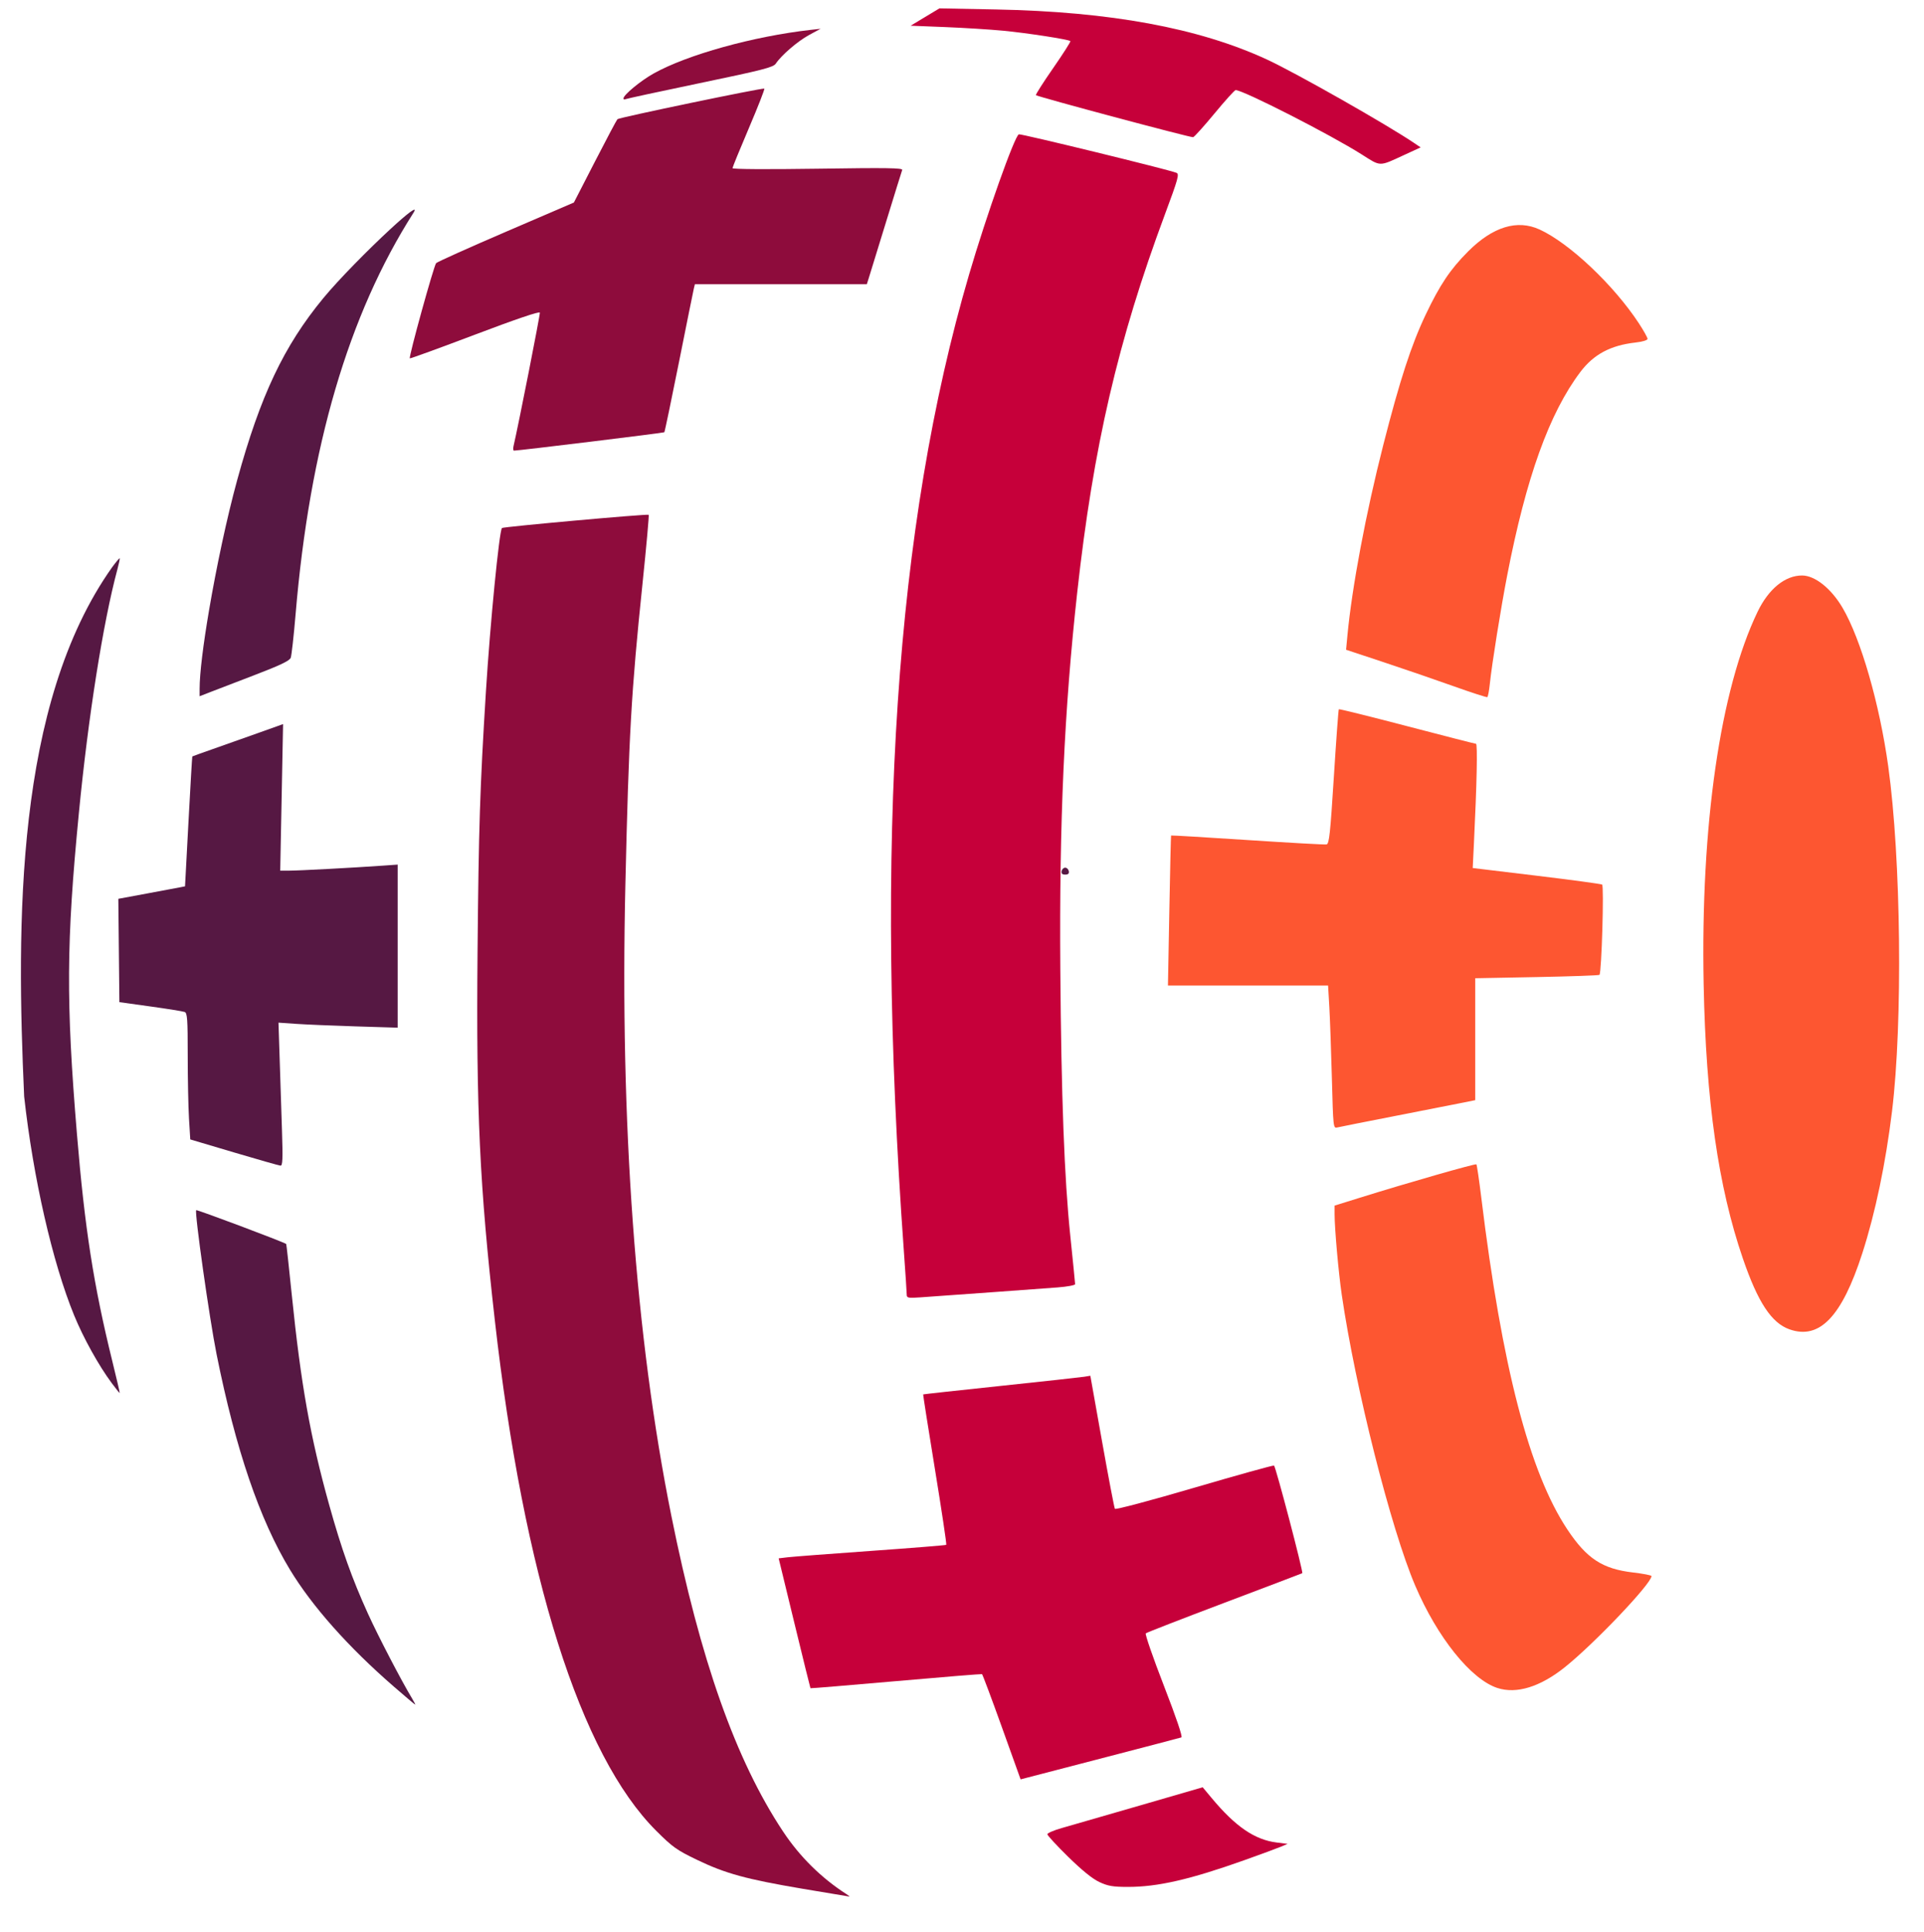 <svg width="257" height="258" viewBox="0 0 257 258" fill="none" xmlns="http://www.w3.org/2000/svg">
<path d="M200.022 225.441C196.492 224.293 191.999 218.703 189.042 211.781C185.79 204.166 181.048 185.391 179.222 172.899C178.792 169.955 178.269 164.064 178.269 162.156V161.015L181.642 159.963C188.039 157.967 197.083 155.377 197.21 155.504C197.28 155.574 197.576 157.582 197.867 159.965C200.621 182.504 204.29 196.648 209.361 204.269C211.956 208.168 214.043 209.534 218.138 210.013C219.493 210.172 220.602 210.387 220.602 210.492C220.602 211.488 212.938 219.543 209.007 222.678C205.718 225.301 202.569 226.269 200.022 225.441ZM239.02 177.536C236.619 176.68 234.805 173.919 232.8 168.068C229.512 158.475 227.874 147.022 227.567 131.491C227.148 110.258 229.776 92.089 234.767 81.712C236.245 78.64 238.462 76.84 240.741 76.861C242.456 76.877 244.621 78.615 246.127 81.184C248.57 85.352 251.059 93.99 252.222 102.334C253.936 114.639 254.178 136.538 252.73 148.412C251.879 155.386 250.499 161.983 248.761 167.378C246.031 175.849 243.04 178.968 239.02 177.536ZM177.907 144.012C177.809 140.327 177.655 136.032 177.565 134.468L177.4 131.624H166.704H156.009L156.194 121.636C156.295 116.142 156.401 111.62 156.428 111.586C156.455 111.552 161.045 111.824 166.629 112.191C172.213 112.558 176.967 112.822 177.194 112.778C177.545 112.711 177.692 111.356 178.17 103.761C178.48 98.846 178.779 94.778 178.834 94.722C178.89 94.667 182.982 95.681 187.929 96.976C192.875 98.27 197.028 99.333 197.158 99.337C197.38 99.344 197.269 104.691 196.883 112.597L196.72 115.929L205.23 116.953C209.91 117.516 213.859 118.051 214.005 118.141C214.275 118.308 213.935 129.913 213.651 130.196C213.575 130.272 209.81 130.405 205.284 130.492L197.054 130.649V138.79V146.932L195.665 147.215C194.901 147.371 190.883 148.16 186.736 148.969C182.588 149.778 178.945 150.501 178.639 150.576C178.09 150.71 178.082 150.642 177.907 144.012ZM194.144 91.641C191.743 90.784 187.534 89.339 184.791 88.43L179.803 86.777L179.977 84.925C180.588 78.427 182.454 68.51 184.781 59.392C186.977 50.795 188.519 46.056 190.43 42.038C192.333 38.035 193.725 35.961 196.109 33.575C199.401 30.282 202.662 29.282 205.65 30.65C209.632 32.473 215.549 38.06 218.899 43.16C219.545 44.143 220.073 45.087 220.073 45.257C220.073 45.439 219.404 45.642 218.441 45.75C215.121 46.126 212.867 47.332 211.095 49.683C206.947 55.184 203.862 63.762 201.323 76.855C200.467 81.269 199.285 88.654 199.003 91.349C198.908 92.263 198.757 93.053 198.669 93.105C198.582 93.157 196.545 92.498 194.144 91.641Z" fill="#FD5631"/>
<path d="M146.851 251.358C145.931 250.93 144.528 249.795 142.684 247.987C141.154 246.488 139.903 245.133 139.904 244.974C139.904 244.816 140.768 244.443 141.823 244.145C142.878 243.848 147.545 242.501 152.195 241.152L160.649 238.699L161.841 240.128C165.03 243.954 167.595 245.709 170.537 246.077L171.992 246.258L171.095 246.638C170.603 246.846 168.405 247.656 166.213 248.437C158.968 251.018 154.64 252.011 150.657 252.007C148.652 252.005 148.002 251.894 146.851 251.358ZM133.817 230.648C132.436 226.801 131.246 223.624 131.173 223.589C131.1 223.554 125.925 223.976 119.673 224.526C113.421 225.076 108.284 225.501 108.258 225.472C108.232 225.443 107.266 221.528 106.111 216.772L104.011 208.126L105.223 207.98C105.889 207.9 110.899 207.517 116.356 207.129C121.813 206.741 126.332 206.377 126.398 206.32C126.464 206.264 125.785 201.731 124.889 196.248C123.994 190.765 123.285 186.257 123.314 186.229C123.344 186.202 128.011 185.69 133.687 185.092C139.362 184.493 144.374 183.943 144.824 183.871L145.643 183.738L147.205 192.497C148.065 197.315 148.837 201.369 148.922 201.507C149.009 201.649 153.585 200.435 159.496 198.702C165.227 197.022 170.034 195.686 170.178 195.734C170.393 195.806 174.111 209.964 173.953 210.106C173.926 210.131 169.26 211.904 163.585 214.048C157.909 216.192 153.168 218.034 153.048 218.142C152.929 218.251 154.018 221.399 155.468 225.139C157.139 229.448 157.994 231.976 157.802 232.04C157.636 232.096 153.094 233.285 147.71 234.684C142.325 236.082 137.562 237.32 137.124 237.435L136.328 237.644L133.817 230.648ZM121.119 172.917C121.119 172.654 120.945 170.011 120.731 167.046C116.79 112.24 119.6 70.211 129.448 36.652C131.777 28.715 135.525 18.157 136.091 17.94C136.368 17.833 156.238 22.685 157.151 23.083C157.545 23.254 157.366 23.899 155.628 28.569C149.329 45.489 146.044 59.632 143.893 79.104C142.157 94.811 141.483 109.826 141.633 129.507C141.761 146.473 142.168 157.35 142.961 164.999C143.317 168.439 143.609 171.368 143.609 171.508C143.609 171.648 142.567 171.843 141.293 171.941C139.251 172.099 127.799 172.928 122.905 173.272C121.311 173.384 121.119 173.346 121.119 172.917ZM181.886 20.622C177.728 17.984 166.063 12.032 165.051 12.032C164.918 12.032 163.653 13.431 162.24 15.141C160.827 16.851 159.537 18.283 159.374 18.324C159.065 18.4 138.593 12.925 138.376 12.708C138.308 12.641 139.343 11.016 140.675 9.098C142.007 7.18 143.042 5.556 142.975 5.49C142.75 5.264 137.144 4.399 133.951 4.097C132.205 3.932 128.72 3.715 126.208 3.615L121.639 3.433L123.562 2.276L125.485 1.118L133.025 1.263C148.313 1.557 160.112 3.735 169.222 7.943C173.072 9.722 185.299 16.66 188.976 19.153L189.762 19.686L187.521 20.718C184.167 22.263 184.48 22.268 181.886 20.622V20.622Z" fill="#C6003A"/>
<path d="M107.249 252.261C99.667 250.978 96.91 250.223 93.099 248.388C90.388 247.082 89.837 246.69 87.654 244.511C77.523 234.401 69.964 210.493 66.098 176.338C64.065 158.378 63.597 148.394 63.789 127.126C63.939 110.497 64.11 105.181 64.909 92.333C65.474 83.254 66.684 70.924 67.051 70.52C67.204 70.352 86.507 68.613 86.649 68.755C86.714 68.82 86.342 72.961 85.823 77.957C84.319 92.424 83.996 98.109 83.534 118.212C82.804 150.02 84.888 178.626 89.667 202.4C93.553 221.729 98.274 235.077 104.594 244.601C106.836 247.98 109.71 250.817 113.087 252.986C113.357 253.159 113.519 253.298 113.446 253.294C113.373 253.29 110.585 252.825 107.249 252.261ZM68.594 59.591C69.29 56.587 72.166 41.991 72.111 41.75C72.065 41.553 68.871 42.637 63.44 44.695C58.71 46.486 54.796 47.911 54.742 47.862C54.569 47.707 57.953 35.463 58.256 35.144C58.415 34.977 62.62 33.086 67.602 30.943L76.659 27.047L79.464 21.59C81.007 18.589 82.362 16.036 82.476 15.918C82.687 15.698 101.808 11.719 102.095 11.835C102.181 11.871 101.262 14.222 100.052 17.059C98.843 19.897 97.849 22.327 97.844 22.46C97.839 22.604 102.416 22.633 109.239 22.532C118.45 22.394 120.617 22.427 120.512 22.7C120.441 22.887 119.471 26.01 118.356 29.64C117.242 33.271 116.208 36.628 116.058 37.101L115.786 37.961H104.302H92.819L92.676 38.556C92.598 38.884 91.704 43.308 90.69 48.387C89.675 53.467 88.797 57.671 88.738 57.731C88.65 57.818 69.358 60.175 68.66 60.184C68.548 60.185 68.519 59.918 68.594 59.591ZM83.284 13.14C83.284 12.675 85.564 10.792 87.307 9.817C91.794 7.308 100.621 4.856 108.287 3.989L109.61 3.84L108.062 4.681C106.546 5.506 104.377 7.372 103.626 8.5C103.299 8.991 101.91 9.347 93.464 11.105C88.083 12.225 83.591 13.197 83.482 13.264C83.373 13.331 83.284 13.275 83.284 13.14Z" fill="#8E0C3C"/>
<path d="M52.592 225.24C46.541 219.988 41.71 214.549 38.734 209.643C34.673 202.944 31.481 193.578 28.929 180.864C27.975 176.113 25.96 161.871 26.207 161.624C26.307 161.524 37.762 165.827 38.23 166.14C38.261 166.161 38.596 169.209 38.973 172.912C40.194 184.894 41.446 191.927 43.967 200.969C45.623 206.911 47.017 210.821 49.157 215.529C50.519 218.524 53.627 224.498 55.025 226.808C55.311 227.281 55.506 227.664 55.458 227.66C55.41 227.656 54.12 226.567 52.592 225.24ZM14.925 184.72C13.181 182.371 11.138 178.69 9.901 175.668C7.009 168.604 4.431 157.316 3.226 146.44C2.19 123.455 2 94.038 14.992 75.738C15.501 75.05 15.949 74.52 15.989 74.559C16.028 74.599 15.886 75.28 15.672 76.073C13.768 83.163 11.785 95.716 10.534 108.605C8.855 125.907 8.808 133.741 10.278 151.467C11.32 164.046 12.509 171.676 14.995 181.761C15.569 184.088 16.017 186.014 15.99 186.041C15.963 186.068 15.484 185.473 14.925 184.72ZM31.264 153.914L25.415 152.177L25.245 149.4C25.152 147.872 25.075 144.078 25.075 140.967C25.075 136.106 25.018 135.289 24.666 135.154C24.44 135.068 22.387 134.737 20.102 134.42L15.947 133.842L15.877 126.942L15.806 120.042L19.581 119.342C21.657 118.957 23.661 118.582 24.035 118.508L24.715 118.374L25.177 109.724C25.431 104.966 25.661 101.053 25.688 101.028C25.715 101.003 26.927 100.565 28.383 100.056C29.838 99.546 32.555 98.585 34.42 97.919L37.812 96.708L37.622 106.493L37.431 116.278H38.672C39.915 116.278 47.222 115.888 51.071 115.616L53.121 115.472V126.362V137.252L47.499 137.078C44.406 136.982 40.824 136.831 39.538 136.741L37.199 136.579L37.355 141.377C37.441 144.016 37.58 148.319 37.665 150.938C37.791 154.815 37.754 155.696 37.467 155.676C37.273 155.663 34.482 154.87 31.264 153.914ZM141.807 116.344C141.856 116.089 142.071 115.881 142.286 115.881C142.5 115.881 142.715 116.089 142.764 116.344C142.827 116.669 142.684 116.807 142.286 116.807C141.887 116.807 141.744 116.669 141.807 116.344ZM26.663 91.997C26.663 89.924 27.154 86.03 27.916 81.551C28.887 75.837 30.296 69.17 31.681 64.12C34.776 52.84 37.916 46.21 43.192 39.813C45.29 37.271 49.24 33.285 52.078 30.66C54.374 28.536 55.942 27.303 55.216 28.441C46.539 42.047 41.366 59.67 39.484 82.036C39.24 84.934 38.948 87.55 38.835 87.848C38.681 88.252 37.43 88.848 33.903 90.198C31.303 91.194 28.611 92.228 27.919 92.497L26.663 92.987V91.997Z" fill="#561843"/>
</svg>
